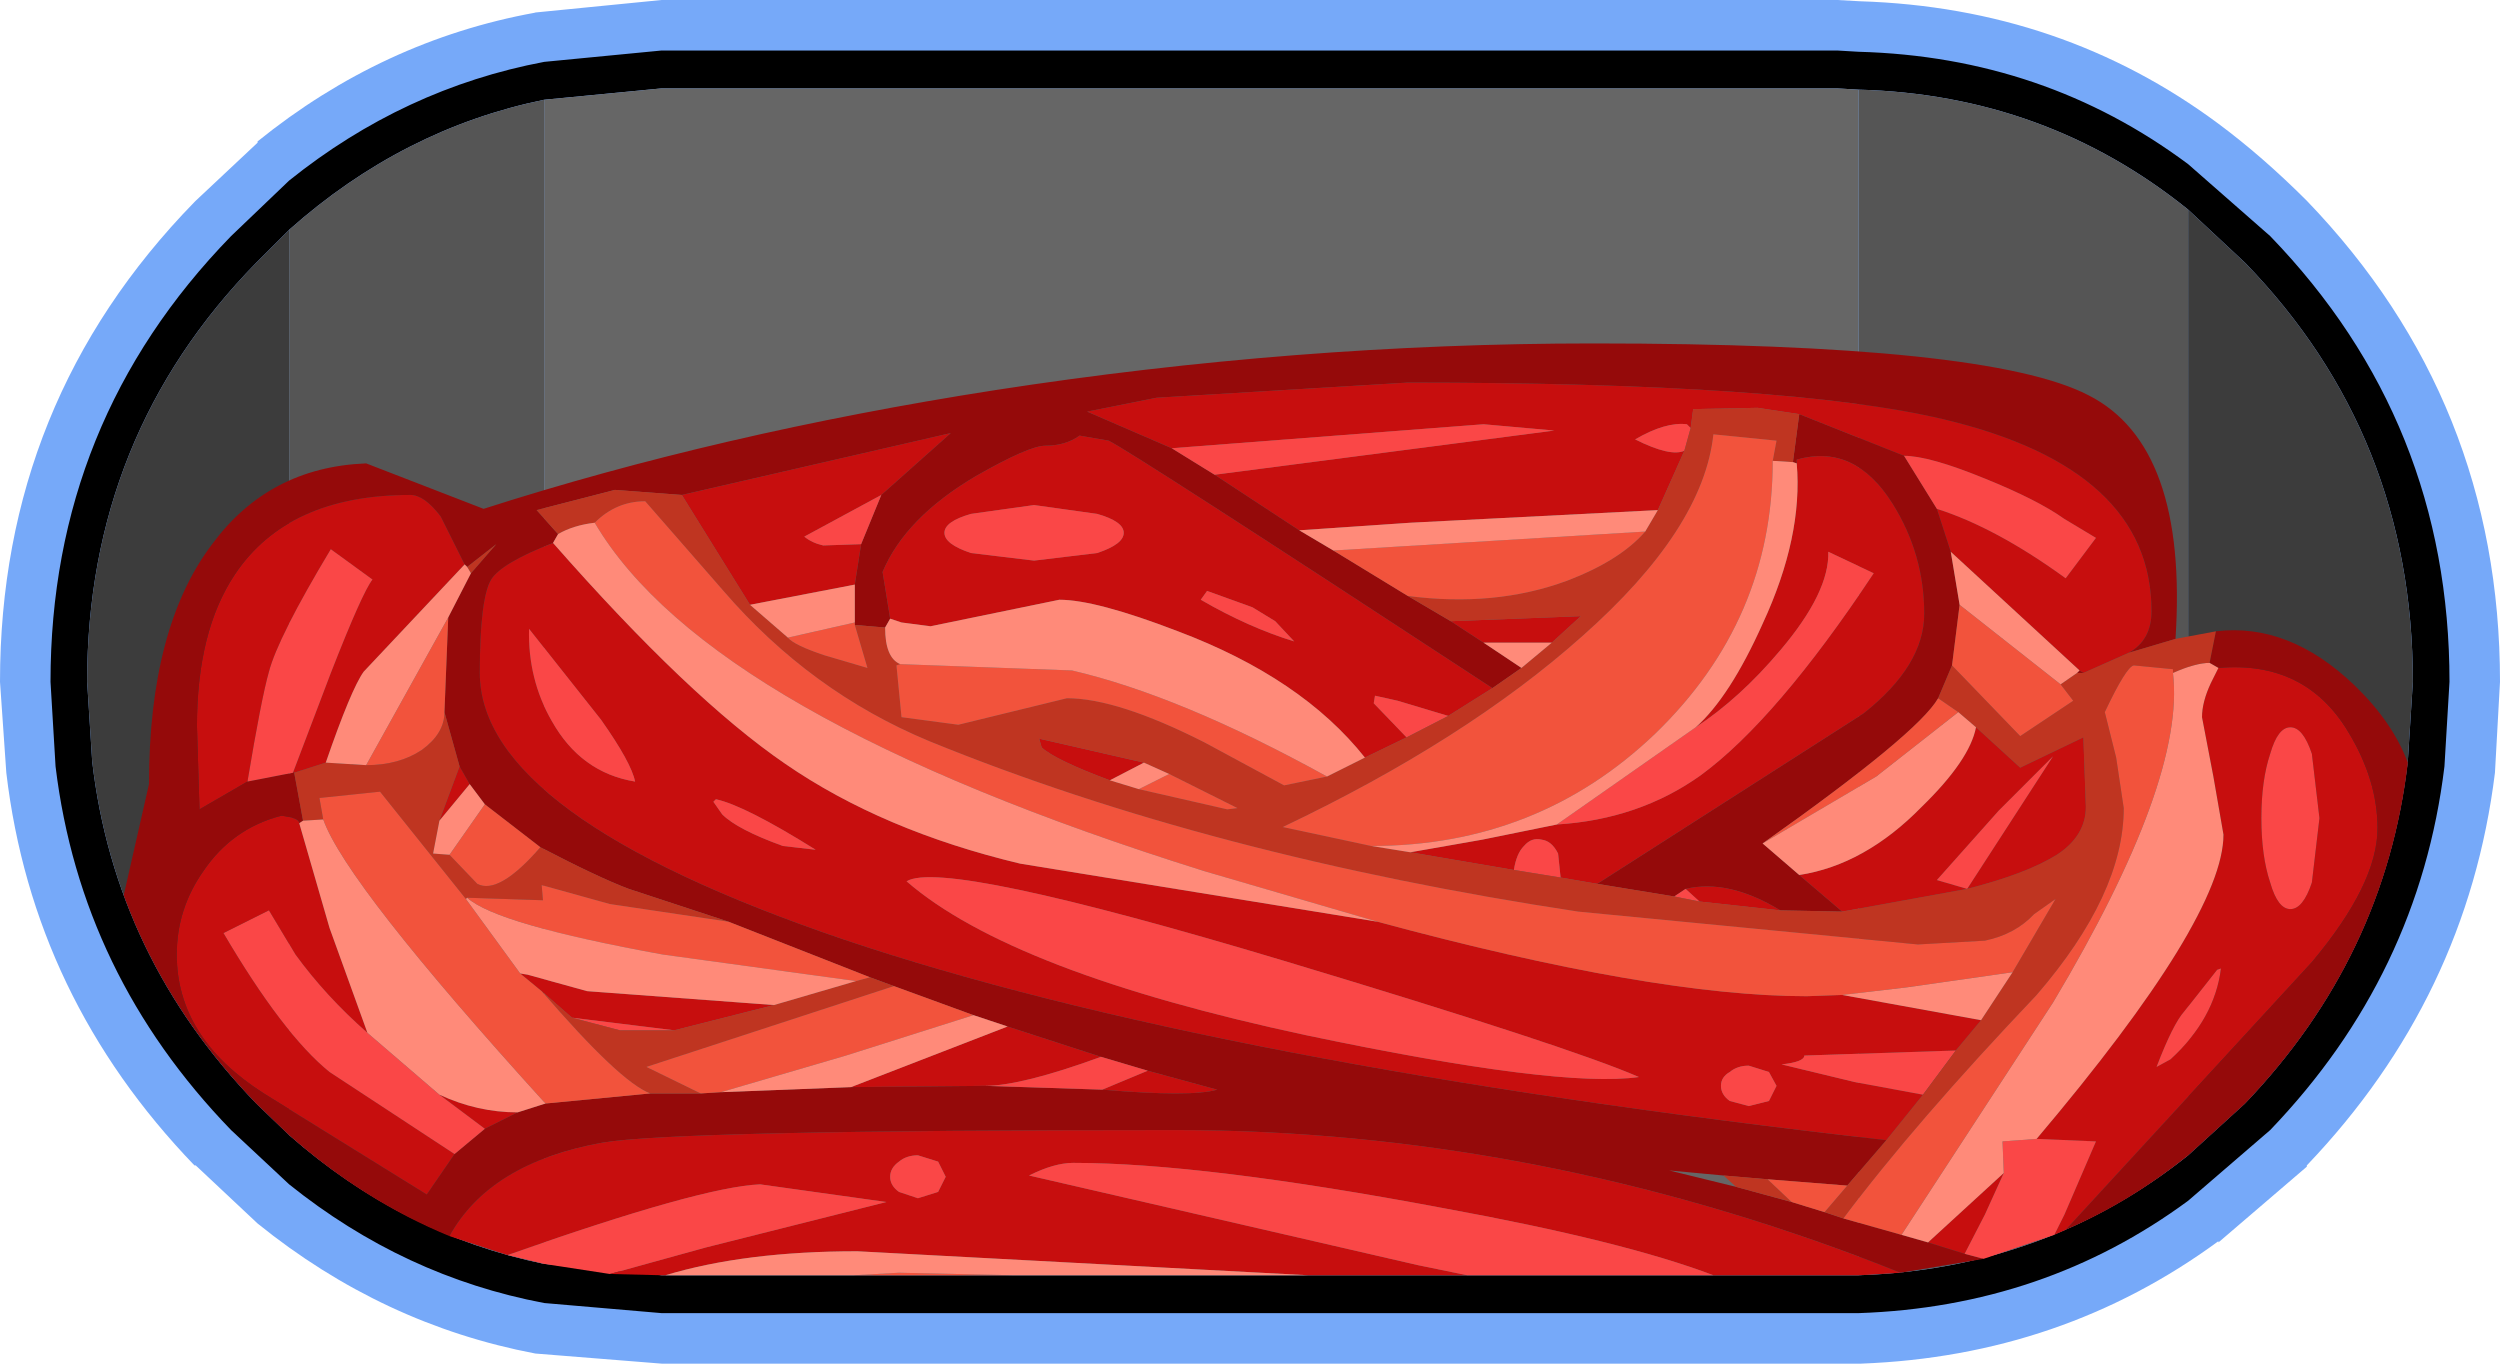 <?xml version="1.0" encoding="UTF-8" standalone="no"?>
<svg xmlns:ffdec="https://www.free-decompiler.com/flash" xmlns:xlink="http://www.w3.org/1999/xlink" ffdec:objectType="shape" height="54.0px" width="99.0px" xmlns="http://www.w3.org/2000/svg">
  <g transform="matrix(1.0, 0.0, 0.0, 1.0, 2.0, 2.0)">
    <path d="M19.2 -1.5 L19.15 -1.5 24.2 -2.0 70.75 -2.0 71.65 -1.95 Q79.65 -1.7 85.85 2.9 87.6 4.2 89.35 5.95 97.0 13.9 97.0 25.0 L96.8 28.6 Q95.7 37.5 89.35 44.15 L89.35 44.2 85.85 47.2 85.85 47.15 Q79.65 51.7 71.7 52.0 L71.6 52.0 70.75 52.0 24.2 52.0 19.2 51.6 Q13.15 50.45 8.2 46.45 L5.75 44.15 5.7 44.15 Q-0.7 37.5 -1.75 28.6 L-2.0 25.0 Q-2.0 13.9 5.7 6.0 L5.75 5.95 8.2 3.65 8.2 3.6 Q13.15 -0.4 19.2 -1.5" fill="#76a9f9" fill-rule="evenodd" stroke="none"/>
    <path d="M84.65 4.5 L87.9 7.35 Q95.0 14.7 95.0 25.0 L94.8 28.35 Q93.8 36.6 87.9 42.75 L84.65 45.55 Q78.95 49.75 71.6 50.0 L70.75 50.0 24.2 50.0 19.55 49.6 Q14.0 48.55 9.45 44.9 L7.15 42.75 Q1.2 36.6 0.2 28.35 L0.0 25.0 Q0.0 14.7 7.15 7.35 L9.45 5.15 Q14.0 1.5 19.55 0.45 L24.2 0.0 70.75 0.0 71.6 0.05 Q78.95 0.25 84.65 4.5 M84.65 43.75 L86.9 41.7 Q92.45 35.9 93.35 28.15 L93.55 25.0 Q93.55 15.25 86.9 8.4 L84.65 6.3 Q79.0 1.75 71.6 1.55 L70.75 1.5 24.2 1.5 19.55 1.95 Q13.95 3.1 9.45 7.1 L8.15 8.4 Q1.45 15.25 1.45 25.0 L1.65 28.15 Q2.55 35.9 8.15 41.7 L9.45 42.95 Q13.95 46.9 19.55 48.05 L24.2 48.5 70.75 48.5 71.6 48.5 Q79.0 48.25 84.65 43.75" fill="#000000" fill-rule="evenodd" stroke="none"/>
    <path d="M84.65 6.3 L86.9 8.4 Q93.55 15.25 93.55 25.0 L93.35 28.15 Q92.45 35.9 86.9 41.7 L84.65 43.75 84.65 6.3 M9.45 42.95 L8.15 41.7 Q2.55 35.9 1.65 28.15 L1.45 25.0 Q1.45 15.25 8.15 8.4 L9.45 7.1 9.45 42.95" fill="#3c3c3c" fill-rule="evenodd" stroke="none"/>
    <path d="M84.65 43.75 Q79.0 48.25 71.6 48.5 L71.6 1.55 Q79.0 1.75 84.65 6.3 L84.65 43.75 M19.55 48.05 Q13.95 46.9 9.45 42.95 L9.45 7.1 Q13.95 3.1 19.55 1.95 L19.55 48.05" fill="#555555" fill-rule="evenodd" stroke="none"/>
    <path d="M71.6 48.5 L70.75 48.5 24.2 48.5 19.55 48.05 19.55 1.95 24.2 1.5 70.75 1.5 71.6 1.55 71.6 48.5" fill="#666666" fill-rule="evenodd" stroke="none"/>
    <path d="M15.8 46.95 Q17.4 44.05 21.85 43.25 24.75 42.75 44.55 42.75 58.7 42.75 72.5 48.1 L73.25 48.4 71.6 48.5 70.75 48.5 65.85 48.5 Q62.3 47.15 55.2 45.85 45.65 44.05 40.5 44.05 39.75 44.05 38.75 44.55 L54.15 48.1 56.1 48.5 49.8 48.5 31.95 47.55 Q27.5 47.55 24.35 48.5 L24.2 48.5 22.15 48.45 25.95 47.4 33.1 45.6 28.1 44.9 Q25.75 45.0 18.1 47.7 L15.8 46.95 M75.8 47.65 L74.35 47.2 77.35 44.45 76.6 46.1 75.8 47.65 M72.7 43.15 Q46.1 40.15 31.4 35.2 17.0 30.3 17.0 24.65 17.0 21.7 17.45 20.95 17.85 20.3 19.9 19.5 25.3 25.65 29.1 28.25 32.95 30.9 38.4 32.2 L52.55 34.5 Q63.45 37.45 69.55 37.45 L70.95 37.4 76.45 38.4 75.45 39.6 69.45 39.8 Q69.45 40.05 68.55 40.15 L71.45 40.85 74.15 41.35 72.7 43.15 M25.0 17.6 L35.65 15.15 32.9 17.6 29.85 19.25 Q30.15 19.5 30.6 19.6 L32.1 19.55 31.85 21.15 27.7 21.95 25.0 17.6 M33.25 22.5 L32.95 20.65 Q33.85 18.5 36.65 16.85 38.75 15.65 39.4 15.65 40.2 15.65 40.75 15.25 L41.9 15.45 Q42.75 15.85 57.1 25.25 L55.35 26.35 53.35 25.75 52.45 25.55 52.4 25.85 53.7 27.2 52.05 28.0 Q49.55 24.85 44.65 23.0 41.4 21.75 39.95 21.75 L34.85 22.8 33.7 22.65 33.25 22.5 M56.75 23.45 L55.45 22.6 60.6 22.4 59.45 23.45 56.75 23.45 M49.45 19.0 L46.1 16.8 59.55 15.05 56.75 14.8 44.4 15.75 41.05 14.3 43.8 13.75 53.75 13.15 Q68.85 13.15 74.95 14.6 83.2 16.55 83.2 22.2 83.2 23.35 82.3 23.85 L80.5 24.65 80.35 24.55 75.25 19.85 74.7 18.15 Q77.05 18.9 79.8 20.9 L81.0 19.3 79.75 18.55 Q78.7 17.8 76.6 16.95 74.4 16.05 73.4 16.05 L69.25 14.4 67.6 14.15 65.05 14.2 64.95 14.95 64.8 14.8 Q63.95 14.7 62.75 15.4 64.15 16.1 64.7 15.85 L63.65 18.2 53.85 18.7 49.45 19.0 M76.25 26.8 L78.0 28.4 80.5 27.2 80.6 29.95 Q80.6 31.1 79.45 31.85 78.25 32.6 75.9 33.2 L70.95 34.1 69.25 32.65 Q71.85 32.25 74.1 29.95 76.0 28.1 76.25 26.8 M68.5 34.05 L65.3 33.7 64.75 33.2 Q66.45 32.8 68.5 34.05 M61.25 33.0 L59.8 32.75 59.7 31.8 Q59.45 31.3 59.05 31.25 58.65 31.15 58.35 31.5 58.05 31.8 57.95 32.45 L53.85 31.75 56.7 31.25 59.65 30.65 Q62.9 30.45 65.35 28.7 68.35 26.5 72.2 20.7 L70.4 19.85 Q70.45 21.45 68.5 23.75 66.9 25.65 65.15 26.8 66.5 25.6 67.8 22.7 69.4 19.25 69.15 16.35 L69.15 16.2 Q71.45 15.55 72.95 17.95 74.2 19.95 74.2 22.3 74.2 24.35 71.8 26.25 L61.25 33.0 M79.8 46.7 L79.35 46.9 79.75 46.1 81.0 43.2 78.65 43.1 Q86.05 34.35 86.05 31.05 L85.65 28.75 85.2 26.4 Q85.2 25.8 85.55 25.05 L85.85 24.45 Q89.3 24.15 91.0 27.0 92.15 28.9 92.15 30.8 92.15 33.0 89.55 36.1 L79.8 46.7 M87.9 27.85 Q87.55 28.9 87.55 30.4 87.55 31.9 87.9 32.95 88.2 34.0 88.7 34.0 89.2 34.0 89.55 32.95 L89.85 30.4 89.55 27.85 Q89.2 26.8 88.7 26.8 88.2 26.8 87.9 27.85 M85.95 36.35 L85.8 36.4 84.5 38.05 Q84.05 38.55 83.4 40.25 L83.95 39.95 Q85.7 38.35 85.95 36.35 M49.25 23.4 L48.5 22.6 47.6 22.05 45.8 21.4 45.55 21.75 Q47.45 22.85 49.25 23.4 M41.45 19.9 Q42.5 19.55 42.5 19.1 42.5 18.65 41.45 18.35 L38.95 18.0 36.45 18.35 Q35.4 18.65 35.4 19.1 35.4 19.55 36.45 19.9 L38.95 20.2 41.45 19.9 M41.95 28.9 Q39.8 28.1 39.25 27.6 L39.15 27.25 43.3 28.2 41.95 28.9 M43.45 40.4 L46.2 41.15 Q45.2 41.45 41.65 41.15 L43.45 40.4 M37.0 41.0 L31.7 41.05 37.9 38.65 41.6 39.85 Q38.45 41.0 37.0 41.0 M18.5 42.05 L17.2 42.7 15.4 41.35 Q16.9 42.05 18.5 42.05 M16.0 43.7 L14.9 45.3 8.45 41.3 Q5.0 39.1 5.0 35.8 5.0 34.0 6.05 32.5 7.2 30.8 9.15 30.3 9.85 30.4 9.85 30.6 L11.05 34.75 12.55 38.9 Q10.9 37.45 9.7 35.8 L8.65 34.05 6.85 34.95 Q9.2 38.95 11.05 40.45 L16.0 43.7 M9.65 28.6 L9.6 28.6 11.1 24.65 Q12.35 21.45 12.75 20.95 L11.1 19.75 Q9.0 23.25 8.65 24.6 8.35 25.65 7.8 28.95 L5.9 30.05 5.8 26.75 Q5.8 23.0 7.3 20.75 9.4 17.6 14.25 17.6 14.8 17.6 15.45 18.45 L16.4 20.35 12.4 24.6 Q11.9 25.3 10.9 28.2 L9.65 28.6 M16.2 28.35 L16.6 29.05 15.4 30.5 16.2 28.35 M75.9 33.2 L79.3 27.95 77.15 30.1 74.7 32.85 75.9 33.2 M68.05 41.6 L68.35 41.0 68.05 40.45 67.25 40.2 Q66.8 40.2 66.5 40.45 66.15 40.65 66.15 41.0 66.15 41.35 66.5 41.6 L67.25 41.8 68.05 41.6 M48.85 36.05 Q35.35 32.0 33.9 32.9 38.05 36.5 49.75 39.0 59.75 41.1 62.9 40.65 60.15 39.45 48.85 36.05 M18.6 36.55 L18.9 36.6 21.25 37.25 28.65 37.8 24.7 38.8 20.65 38.3 19.45 37.25 18.6 36.55 M21.8 26.5 L18.95 22.9 Q18.9 24.9 19.85 26.55 21.0 28.6 23.15 28.95 23.0 28.2 21.8 26.5 M26.25 29.75 L26.6 30.25 Q27.2 30.85 29.0 31.5 L30.3 31.65 Q27.5 29.9 26.35 29.65 L26.25 29.75 M34.35 43.75 Q33.9 43.75 33.6 44.0 33.25 44.25 33.25 44.6 33.25 44.95 33.6 45.2 L34.35 45.45 35.15 45.2 35.45 44.6 35.15 44.0 34.35 43.75" fill="#c70e0e" fill-rule="evenodd" stroke="none"/>
    <path d="M84.15 23.3 L82.3 23.85 Q83.2 23.35 83.2 22.2 83.2 16.55 74.95 14.6 68.85 13.15 53.75 13.15 L43.8 13.75 41.05 14.3 44.4 15.75 46.1 16.8 49.45 19.0 50.8 19.8 53.75 21.6 55.45 22.6 56.75 23.45 58.25 24.45 57.1 25.25 Q42.75 15.85 41.9 15.45 L40.75 15.25 Q40.2 15.65 39.4 15.65 38.75 15.65 36.65 16.85 33.85 18.5 32.95 20.65 L33.25 22.5 33.05 22.85 31.85 22.75 31.85 22.65 31.85 21.15 32.1 19.55 32.9 17.6 35.65 15.15 25.0 17.6 22.35 17.4 19.25 18.2 20.1 19.15 19.9 19.5 Q17.85 20.3 17.45 20.95 17.0 21.7 17.0 24.65 17.0 30.3 31.4 35.2 46.1 40.15 72.7 43.15 L71.15 44.95 68.0 44.7 66.25 44.55 64.1 44.35 66.75 45.0 68.95 45.6 70.25 46.0 71.0 46.25 73.3 46.9 74.35 47.2 75.8 47.65 76.55 47.85 73.25 48.4 72.5 48.1 Q58.7 42.75 44.55 42.75 24.75 42.75 21.85 43.25 17.4 44.05 15.8 46.95 12.4 45.55 9.45 42.95 L8.15 41.7 Q4.55 37.95 2.9 33.45 L3.9 29.05 Q3.9 22.85 6.4 19.55 8.65 16.5 12.5 16.35 L17.15 18.15 Q26.5 15.15 37.4 13.45 49.35 11.6 61.1 11.6 76.75 11.6 80.7 13.65 84.65 15.65 84.15 23.3 M80.5 24.65 L80.25 24.65 80.35 24.55 80.5 24.65 M75.3 24.35 L74.75 25.65 Q73.95 27.05 67.8 31.4 L69.25 32.65 70.95 34.1 68.5 34.05 Q66.45 32.8 64.75 33.2 L64.3 33.5 61.25 33.0 71.8 26.25 Q74.2 24.35 74.2 22.3 74.2 19.95 72.95 17.95 71.45 15.55 69.15 16.2 L69.15 16.35 69.0 16.3 69.25 14.4 73.4 16.05 74.7 18.15 75.25 19.85 75.6 21.95 75.3 24.35 M85.5 24.25 L85.75 23.0 Q88.65 22.65 91.25 25.15 92.75 26.6 93.35 28.2 92.45 35.9 86.9 41.7 L84.65 43.75 Q82.35 45.6 79.8 46.7 L89.55 36.1 Q92.15 33.0 92.15 30.8 92.15 28.9 91.0 27.0 89.3 24.15 85.85 24.45 L85.5 24.25 M41.65 41.15 Q45.2 41.45 46.2 41.15 L43.45 40.4 41.6 39.85 37.9 38.65 36.55 38.2 33.4 37.05 32.45 36.7 26.85 34.5 22.9 33.2 Q21.7 32.75 19.4 31.55 L17.2 29.85 16.6 29.05 16.2 28.35 15.6 26.2 15.75 22.45 16.65 20.7 17.65 19.55 16.5 20.45 16.4 20.35 15.45 18.45 Q14.8 17.6 14.25 17.6 9.4 17.6 7.3 20.75 5.8 23.0 5.8 26.75 L5.9 30.05 7.8 28.95 9.6 28.6 9.65 28.6 10.0 30.5 9.85 30.6 Q9.85 30.4 9.15 30.3 7.2 30.8 6.05 32.5 5.0 34.0 5.0 35.8 5.0 39.1 8.45 41.3 L14.9 45.3 16.0 43.7 17.2 42.7 18.5 42.05 19.6 41.7 23.75 41.3 25.75 41.3 26.55 41.25 31.7 41.05 37.0 41.0 41.65 41.15" fill="#950a0a" fill-rule="evenodd" stroke="none"/>
    <path d="M76.55 47.85 L75.8 47.65 76.6 46.1 77.35 44.45 77.3 43.2 78.65 43.1 81.0 43.2 79.75 46.1 79.35 46.9 76.55 47.85 M32.9 17.6 L32.1 19.55 30.6 19.6 Q30.15 19.5 29.85 19.25 L32.9 17.6 M46.1 16.8 L44.4 15.75 56.75 14.8 59.55 15.05 46.1 16.8 M65.3 33.7 L64.3 33.5 64.75 33.2 65.3 33.7 M59.8 32.75 L57.95 32.45 Q58.05 31.8 58.35 31.5 58.65 31.15 59.05 31.25 59.45 31.3 59.7 31.8 L59.8 32.75 M64.95 14.95 L64.7 15.85 Q64.15 16.1 62.75 15.4 63.95 14.7 64.8 14.8 L64.95 14.95 M87.9 27.85 Q88.2 26.8 88.7 26.8 89.2 26.8 89.55 27.85 L89.85 30.4 89.55 32.95 Q89.2 34.0 88.7 34.0 88.2 34.0 87.9 32.95 87.55 31.9 87.55 30.4 87.55 28.9 87.9 27.85 M85.95 36.35 Q85.7 38.35 83.95 39.95 L83.4 40.25 Q84.05 38.55 84.5 38.05 L85.8 36.4 85.95 36.35 M65.15 26.8 Q66.9 25.65 68.5 23.75 70.45 21.45 70.4 19.85 L72.2 20.7 Q68.35 26.5 65.35 28.7 62.9 30.45 59.65 30.65 L65.15 26.8 M73.4 16.05 Q74.4 16.05 76.6 16.95 78.7 17.8 79.75 18.55 L81.0 19.3 79.8 20.9 Q77.05 18.9 74.7 18.15 L73.4 16.05 M41.45 19.9 L38.95 20.2 36.45 19.9 Q35.4 19.55 35.4 19.1 35.4 18.65 36.45 18.35 L38.95 18.0 41.45 18.35 Q42.5 18.65 42.5 19.1 42.5 19.55 41.45 19.9 M49.25 23.4 Q47.45 22.85 45.55 21.75 L45.8 21.4 47.6 22.05 48.5 22.6 49.25 23.4 M53.7 27.2 L52.4 25.85 52.45 25.55 53.35 25.75 55.35 26.35 53.7 27.2 M41.65 41.15 L37.0 41.0 Q38.45 41.0 41.6 39.85 L43.45 40.4 41.65 41.15 M17.2 42.7 L16.0 43.7 11.05 40.45 Q9.2 38.95 6.85 34.95 L8.65 34.05 9.7 35.8 Q10.9 37.45 12.55 38.9 L15.4 41.35 17.2 42.7 M9.6 28.6 L7.8 28.95 Q8.35 25.65 8.65 24.6 9.0 23.25 11.1 19.75 L12.75 20.95 Q12.35 21.45 11.1 24.65 L9.6 28.6 M56.1 48.5 L54.15 48.1 38.75 44.55 Q39.75 44.05 40.5 44.05 45.65 44.05 55.2 45.85 62.3 47.15 65.85 48.5 L56.1 48.5 M22.15 48.45 L19.55 48.05 18.1 47.7 Q25.75 45.0 28.1 44.9 L33.1 45.6 25.95 47.4 22.15 48.45 M75.9 33.2 L74.7 32.85 77.15 30.1 79.3 27.95 75.9 33.2 M75.45 39.6 L74.15 41.35 71.45 40.85 68.55 40.15 Q69.45 40.05 69.45 39.8 L75.45 39.6 M68.05 41.6 L67.25 41.8 66.5 41.6 Q66.15 41.35 66.15 41.0 66.15 40.65 66.5 40.45 66.8 40.2 67.25 40.2 L68.05 40.45 68.35 41.0 68.05 41.6 M48.85 36.05 Q60.15 39.45 62.9 40.65 59.75 41.1 49.75 39.0 38.05 36.5 33.9 32.9 35.35 32.0 48.85 36.05 M20.65 38.3 L24.7 38.8 22.55 38.8 20.65 38.3 M26.25 29.75 L26.35 29.65 Q27.5 29.9 30.3 31.65 L29.0 31.5 Q27.2 30.85 26.6 30.25 L26.25 29.75 M21.8 26.5 Q23.0 28.2 23.15 28.95 21.0 28.6 19.85 26.55 18.9 24.9 18.95 22.9 L21.8 26.5 M34.35 43.75 L35.15 44.0 35.45 44.6 35.15 45.2 34.35 45.45 33.6 45.2 Q33.25 44.95 33.25 44.6 33.25 44.25 33.6 44.0 33.9 43.75 34.35 43.75" fill="#fa4747" fill-rule="evenodd" stroke="none"/>
    <path d="M82.3 23.85 L84.15 23.3 85.75 23.0 85.5 24.25 Q84.95 24.25 84.05 24.65 L84.05 24.5 82.5 24.35 Q82.2 24.4 81.35 26.2 L81.8 28.0 82.1 30.0 Q82.1 33.4 78.65 37.4 73.8 42.5 71.0 46.25 L70.25 46.0 71.15 44.95 72.7 43.15 74.15 41.35 75.45 39.6 76.45 38.4 77.7 36.5 79.4 33.6 78.55 34.2 Q77.8 35.0 76.6 35.25 L73.95 35.4 60.5 34.1 Q45.95 31.9 34.8 27.35 30.1 25.4 26.65 21.4 L23.55 17.85 Q22.4 17.85 21.55 18.7 20.7 18.8 20.1 19.15 L19.25 18.2 22.35 17.4 25.0 17.6 27.7 21.95 29.2 23.25 Q29.45 23.55 30.65 23.95 L32.35 24.45 31.85 22.75 33.05 22.85 Q33.05 24.05 33.65 24.3 L33.5 24.35 33.7 26.4 35.95 26.7 40.25 25.65 Q42.25 25.65 45.7 27.4 L48.85 29.1 50.55 28.75 52.05 28.0 53.7 27.2 55.35 26.35 57.1 25.25 58.25 24.45 59.45 23.45 60.6 22.4 55.45 22.6 53.75 21.6 Q57.2 22.05 60.05 21.0 62.15 20.2 63.15 19.05 L63.65 18.2 64.7 15.85 64.95 14.95 65.05 14.2 67.6 14.15 69.25 14.4 69.0 16.3 68.2 16.25 68.35 15.45 65.85 15.2 Q65.45 18.95 60.65 23.2 56.05 27.3 48.8 30.75 L52.3 31.5 53.85 31.75 57.95 32.45 59.8 32.75 61.25 33.0 64.3 33.5 65.3 33.7 68.5 34.05 70.95 34.1 75.9 33.2 Q78.25 32.6 79.45 31.85 80.6 31.1 80.6 29.95 L80.5 27.2 78.0 28.4 76.25 26.8 75.55 26.2 74.75 25.65 75.3 24.35 78.0 27.15 80.1 25.75 79.6 25.1 80.25 24.65 80.5 24.65 82.3 23.85 M68.95 45.6 L66.75 45.0 66.25 44.55 68.0 44.7 68.95 45.6 M43.1 29.25 L46.6 30.05 47.0 30.0 44.3 28.65 43.3 28.2 39.15 27.25 39.25 27.6 Q39.8 28.1 41.95 28.9 L43.1 29.25 M25.75 41.3 L23.75 41.3 Q22.55 40.85 19.45 37.25 L20.65 38.3 22.55 38.8 24.7 38.8 28.65 37.8 31.9 36.85 32.45 36.7 33.4 37.05 23.6 40.25 25.75 41.3 M10.0 30.5 L9.65 28.6 10.9 28.2 12.5 28.3 Q13.8 28.3 14.7 27.7 15.6 27.05 15.6 26.2 L16.2 28.35 15.4 30.5 15.15 31.8 15.8 31.85 16.9 33.0 Q17.75 33.45 19.4 31.55 21.7 32.75 22.9 33.2 L26.85 34.5 22.15 33.8 19.45 33.05 19.5 33.65 16.5 33.55 16.45 33.6 13.05 29.35 10.65 29.6 10.8 30.45 10.0 30.5 M16.5 20.45 L17.65 19.55 16.65 20.7 16.5 20.45" fill="#bf3521" fill-rule="evenodd" stroke="none"/>
    <path d="M73.3 46.9 L71.0 46.25 Q73.8 42.5 78.65 37.4 82.1 33.4 82.1 30.0 L81.8 28.0 81.35 26.2 Q82.2 24.4 82.5 24.35 L84.05 24.5 84.05 24.65 Q84.55 28.9 79.3 37.7 L73.3 46.9 M70.25 46.0 L68.95 45.6 68.0 44.7 71.15 44.95 70.25 46.0 M31.85 22.65 L31.85 22.75 32.35 24.45 30.65 23.95 Q29.45 23.55 29.2 23.25 L31.85 22.65 M53.75 21.6 L50.8 19.8 63.15 19.05 Q62.15 20.2 60.05 21.0 57.2 22.05 53.75 21.6 M79.6 25.1 L80.1 25.75 78.0 27.15 75.3 24.35 75.6 21.95 79.6 25.1 M74.75 25.65 L75.55 26.2 72.3 28.75 67.8 31.4 Q73.95 27.05 74.75 25.65 M52.3 31.5 L48.8 30.75 Q56.05 27.3 60.65 23.2 65.45 18.95 65.85 15.2 L68.35 15.45 68.2 16.25 Q68.2 22.55 63.55 27.05 58.9 31.5 52.3 31.5 M50.55 28.75 L48.85 29.1 45.7 27.4 Q42.25 25.65 40.25 25.65 L35.95 26.7 33.7 26.4 33.5 24.35 33.65 24.3 40.45 24.55 Q44.75 25.55 50.55 28.75 M44.3 28.65 L47.0 30.0 46.6 30.05 43.1 29.25 44.3 28.65 M26.55 41.25 L25.75 41.3 23.6 40.25 33.4 37.05 36.55 38.2 31.5 39.8 26.55 41.25 M23.75 41.3 L19.6 41.7 Q11.7 33.0 10.8 30.45 L10.65 29.6 13.05 29.35 16.45 33.6 18.6 36.55 19.45 37.25 Q22.55 40.85 23.75 41.3 M15.75 22.45 L15.6 26.2 Q15.6 27.05 14.7 27.7 13.8 28.3 12.5 28.3 L15.75 22.45 M17.2 29.85 L19.4 31.55 Q17.75 33.45 16.9 33.0 L15.8 31.85 17.2 29.85 M26.85 34.5 L32.45 36.7 31.9 36.85 24.25 35.8 Q17.65 34.6 16.5 33.55 L19.5 33.65 19.45 33.05 22.15 33.8 26.85 34.5 M52.55 34.5 L45.7 32.5 Q26.05 26.35 21.55 18.7 22.4 17.85 23.55 17.85 L26.65 21.4 Q30.1 25.4 34.8 27.35 45.95 31.9 60.5 34.1 L73.95 35.4 76.6 35.25 Q77.8 35.0 78.55 34.2 L79.4 33.6 77.7 36.5 73.5 37.1 70.95 37.4 69.55 37.45 Q63.45 37.45 52.55 34.5 M38.1 48.5 L31.8 48.5 33.6 48.4 38.1 48.5" fill="#f2533c" fill-rule="evenodd" stroke="none"/>
    <path d="M74.35 47.2 L73.3 46.9 79.3 37.7 Q84.55 28.9 84.05 24.65 84.95 24.25 85.5 24.25 L85.85 24.45 85.55 25.05 Q85.2 25.8 85.2 26.4 L85.65 28.75 86.05 31.05 Q86.05 34.35 78.65 43.1 L77.3 43.2 77.35 44.45 74.35 47.2 M19.9 19.5 L20.1 19.15 Q20.7 18.8 21.55 18.7 26.05 26.35 45.7 32.5 L52.55 34.5 38.4 32.2 Q32.95 30.9 29.1 28.25 25.3 25.65 19.9 19.5 M31.85 21.15 L31.85 22.65 29.2 23.25 27.7 21.95 31.85 21.15 M33.05 22.85 L33.25 22.5 33.7 22.65 34.85 22.8 39.95 21.75 Q41.4 21.75 44.65 23.0 49.55 24.85 52.05 28.0 L50.55 28.75 Q44.75 25.55 40.45 24.55 L33.65 24.3 Q33.05 24.05 33.05 22.85 M58.25 24.45 L56.75 23.45 59.45 23.45 58.25 24.45 M50.8 19.8 L49.45 19.0 53.85 18.7 63.65 18.2 63.15 19.05 50.8 19.8 M80.25 24.65 L79.6 25.1 75.6 21.95 75.25 19.85 80.35 24.55 80.25 24.65 M75.55 26.2 L76.25 26.8 Q76.0 28.1 74.1 29.95 71.85 32.25 69.25 32.65 L67.8 31.4 72.3 28.75 75.55 26.2 M53.85 31.75 L52.3 31.5 Q58.9 31.5 63.55 27.05 68.2 22.55 68.2 16.25 L69.0 16.3 69.15 16.35 Q69.4 19.25 67.8 22.7 66.5 25.6 65.15 26.8 L59.65 30.65 56.7 31.25 53.85 31.75 M44.3 28.65 L43.1 29.25 41.95 28.9 43.3 28.2 44.3 28.65 M31.7 41.05 L26.55 41.25 31.5 39.8 36.55 38.2 37.9 38.65 31.7 41.05 M19.6 41.7 L18.5 42.05 Q16.9 42.05 15.4 41.35 L12.55 38.9 11.05 34.75 9.85 30.6 10.0 30.5 10.8 30.45 Q11.7 33.0 19.6 41.7 M16.4 20.35 L16.5 20.45 16.65 20.7 15.75 22.45 12.5 28.3 10.9 28.2 Q11.9 25.3 12.4 24.6 L16.4 20.35 M16.6 29.05 L17.2 29.85 15.8 31.85 15.15 31.8 15.4 30.5 16.6 29.05 M49.8 48.5 L38.1 48.5 33.6 48.4 31.8 48.5 24.35 48.5 Q27.5 47.55 31.95 47.55 L49.8 48.5 M77.7 36.5 L76.45 38.4 70.95 37.4 73.5 37.1 77.7 36.5 M28.65 37.8 L21.25 37.25 18.9 36.6 18.6 36.55 16.45 33.6 16.5 33.55 Q17.65 34.6 24.25 35.8 L31.9 36.85 28.65 37.8" fill="#ff8a79" fill-rule="evenodd" stroke="none"/>
  </g>
</svg>
